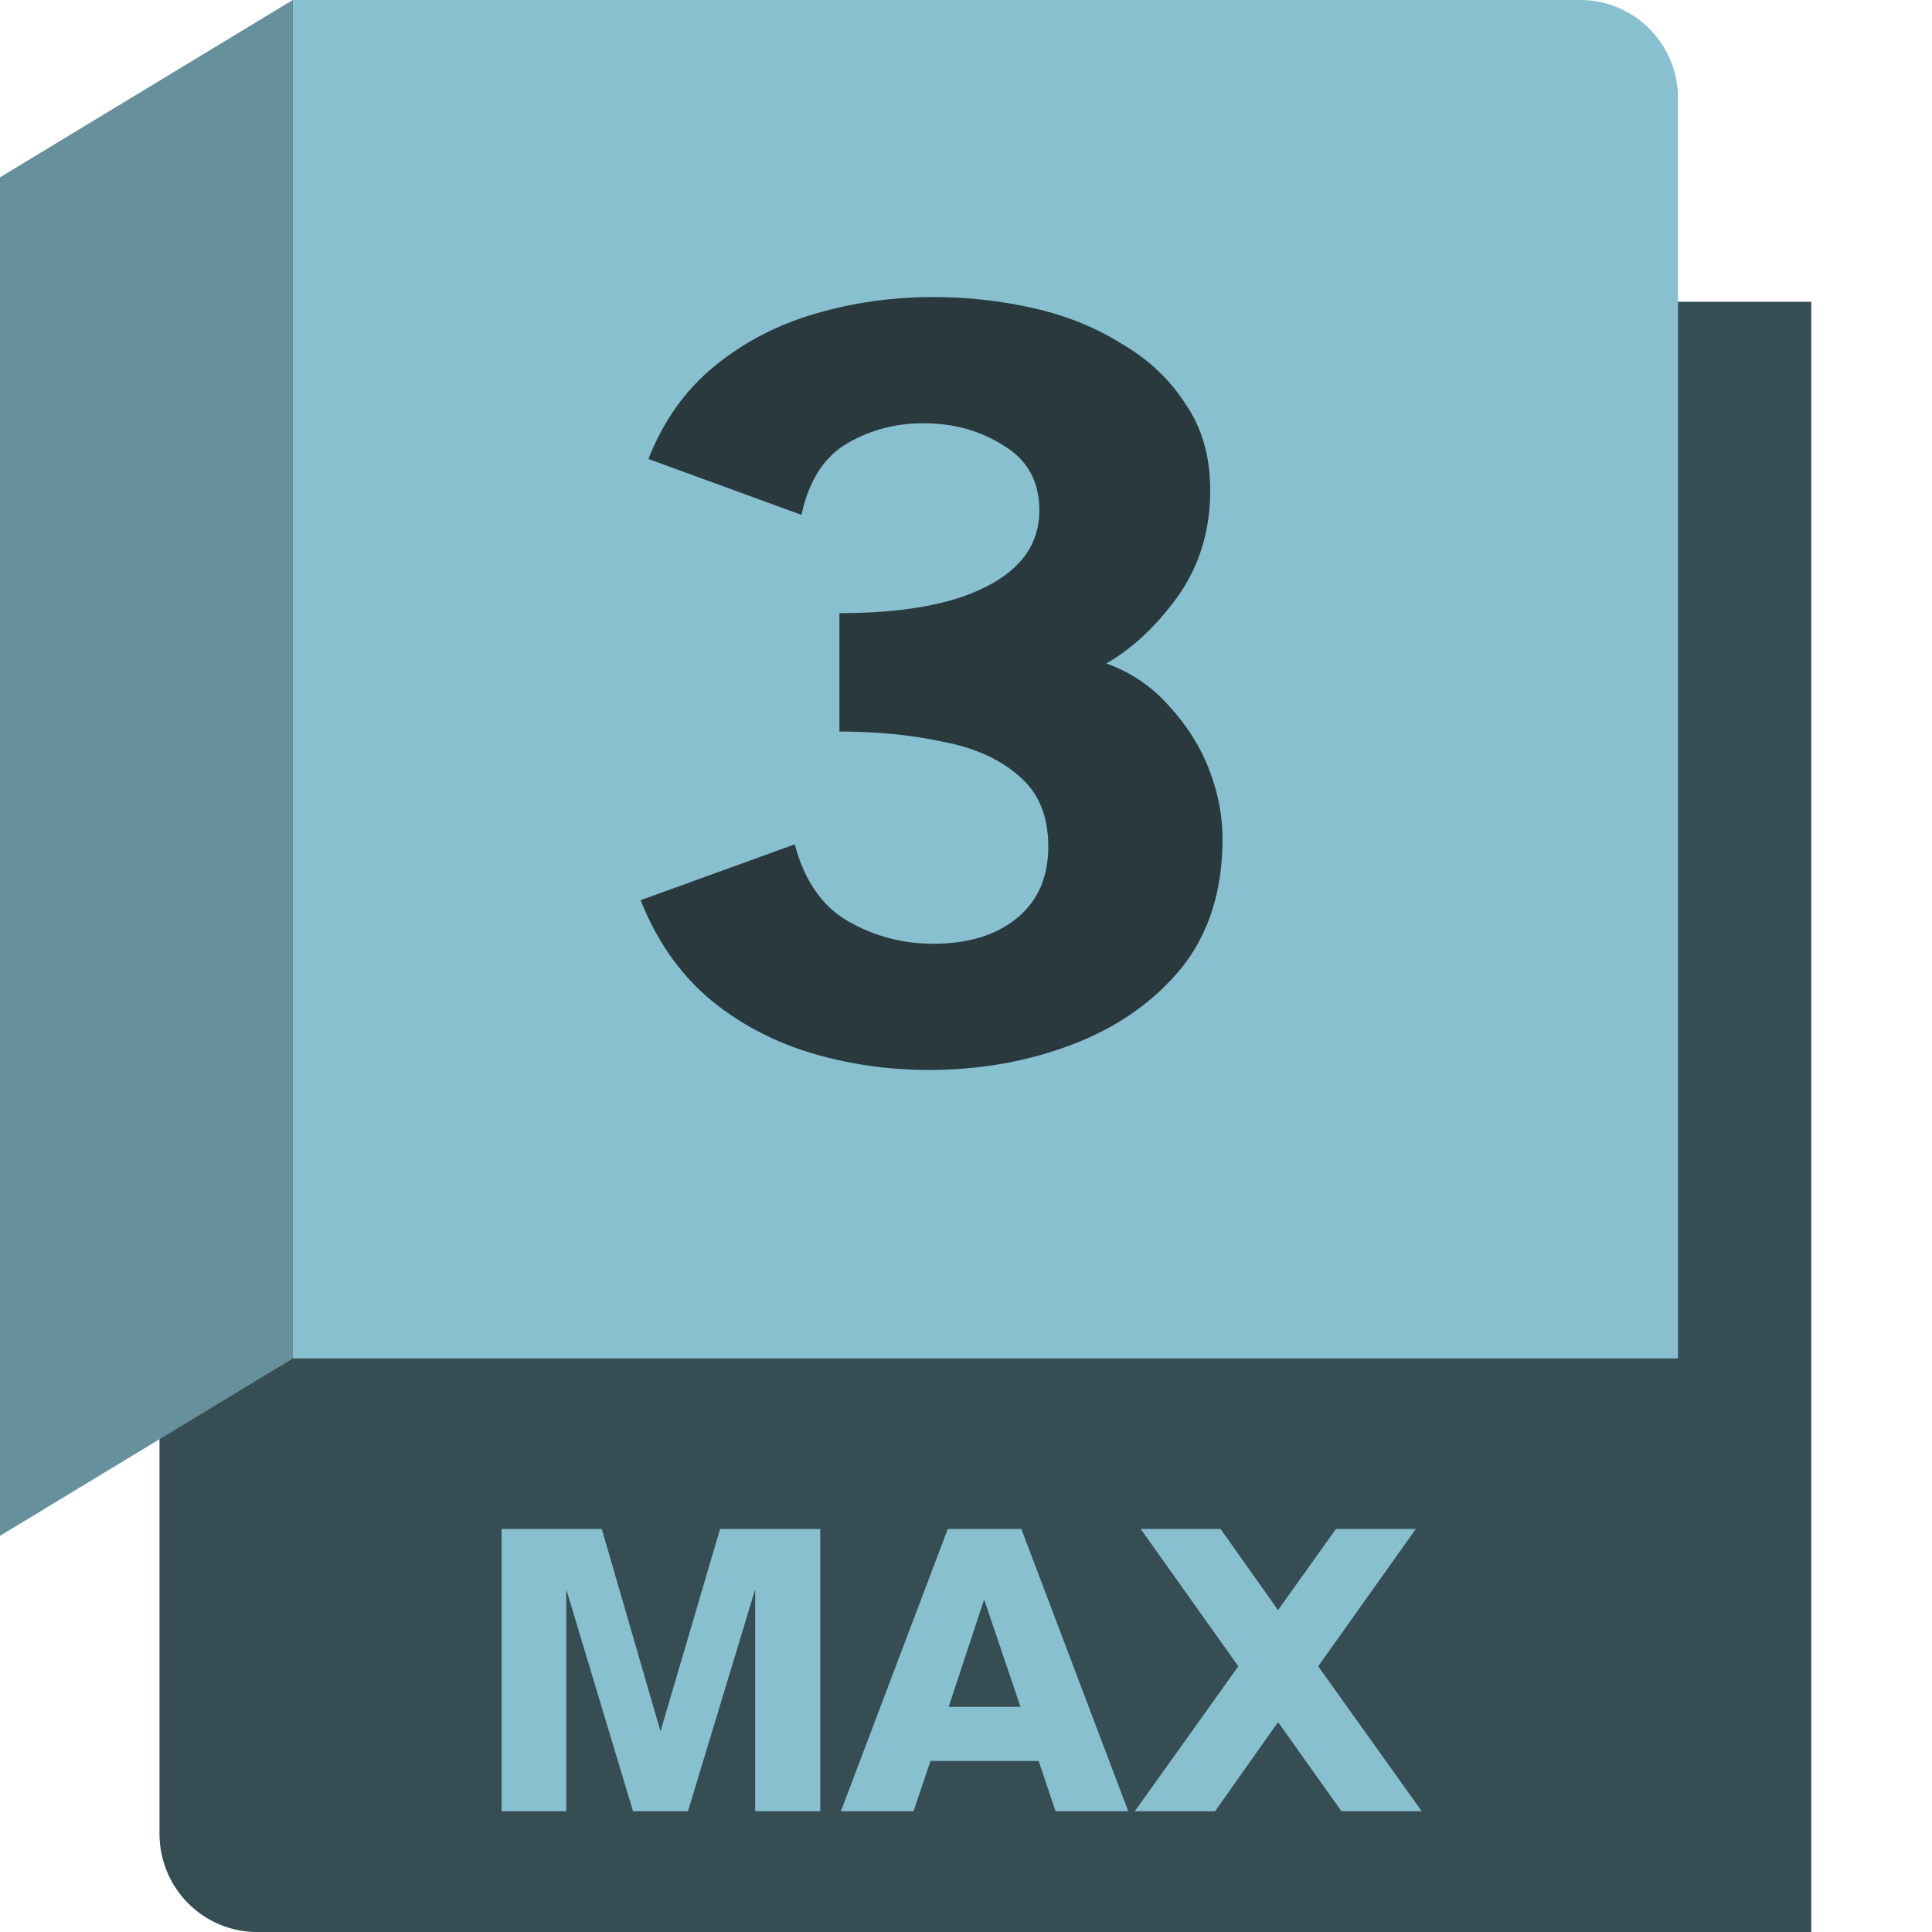<svg width="64" height="64" viewBox="0 0 64 64" fill="none" xmlns="http://www.w3.org/2000/svg">
<path d="M9.699 0.009L55.088 10H60V64H8.518C7.661 64 6.838 63.658 6.232 63.048C5.626 62.439 5.285 61.612 5.285 60.75V47.143L9.604 0.151L9.699 0.009Z" fill="#88C0D0"/>
<path d="M9.699 0.009L55.088 10H60V64H8.518C7.661 64 6.838 63.658 6.232 63.048C5.626 62.439 5.285 61.612 5.285 60.75V47.143L9.604 0.151L9.699 0.009Z" fill="black" fill-opacity="0.6"/>
<path d="M9.699 0H52.352C53.21 0 54.032 0.342 54.639 0.952C55.245 1.561 55.586 2.388 55.586 3.25V45H9.699V0Z" fill="#88C0D0"/>
<path d="M0 50.875L9.699 45V0L0 5.875V50.875Z" fill="#88C0D0"/>
<path d="M0 50.875L9.699 45V0L0 5.875V50.875Z" fill="black" fill-opacity="0.25"/>
<path d="M30.767 35.444C29.386 35.444 28.054 35.247 26.771 34.852C25.513 34.457 24.403 33.853 23.441 33.039C22.479 32.2 21.739 31.127 21.221 29.82L26.327 27.97C26.648 29.179 27.24 30.03 28.103 30.523C28.966 31.016 29.904 31.263 30.915 31.263C32.074 31.263 32.999 30.979 33.69 30.412C34.381 29.845 34.726 29.055 34.726 28.044C34.726 27.033 34.405 26.256 33.764 25.713C33.123 25.146 32.272 24.763 31.211 24.566C30.175 24.344 29.04 24.233 27.807 24.233V20.311C29.928 20.311 31.556 20.015 32.691 19.423C33.85 18.831 34.43 17.992 34.43 16.907C34.43 15.945 34.035 15.23 33.246 14.761C32.481 14.268 31.593 14.021 30.582 14.021C29.669 14.021 28.831 14.243 28.066 14.687C27.301 15.131 26.796 15.92 26.549 17.055L21.48 15.205C21.973 13.947 22.701 12.923 23.663 12.134C24.625 11.345 25.735 10.765 26.993 10.395C28.251 10.025 29.558 9.84 30.915 9.84C32.05 9.84 33.16 9.963 34.245 10.21C35.33 10.457 36.305 10.851 37.168 11.394C38.056 11.912 38.759 12.578 39.277 13.392C39.82 14.181 40.091 15.131 40.091 16.241C40.091 17.573 39.733 18.745 39.018 19.756C38.303 20.743 37.513 21.483 36.65 21.976C37.464 22.272 38.155 22.741 38.722 23.382C39.314 24.023 39.758 24.726 40.054 25.491C40.35 26.256 40.498 27.02 40.498 27.785C40.498 29.512 40.042 30.942 39.129 32.077C38.216 33.187 37.02 34.026 35.54 34.593C34.06 35.16 32.469 35.444 30.767 35.444Z" fill="black" fill-opacity="0.7"/>
<path d="M16.616 60V50.648H19.934L21.88 57.354L23.854 50.648H27.172V60H25.016V52.65L22.79 60H20.97L18.758 52.65V60H16.616ZM27.855 60L31.397 50.648H33.833L37.375 60H34.967L34.407 58.334H30.823L30.263 60H27.855ZM31.425 56.542H33.805L32.601 52.986L31.425 56.542ZM37.591 60L41.021 55.198L37.787 50.648H40.433L42.337 53.336L44.255 50.648H46.901L43.667 55.198L47.097 60H44.437L42.337 57.046L40.251 60H37.591Z" fill="#88C0D0"/>
</svg>
